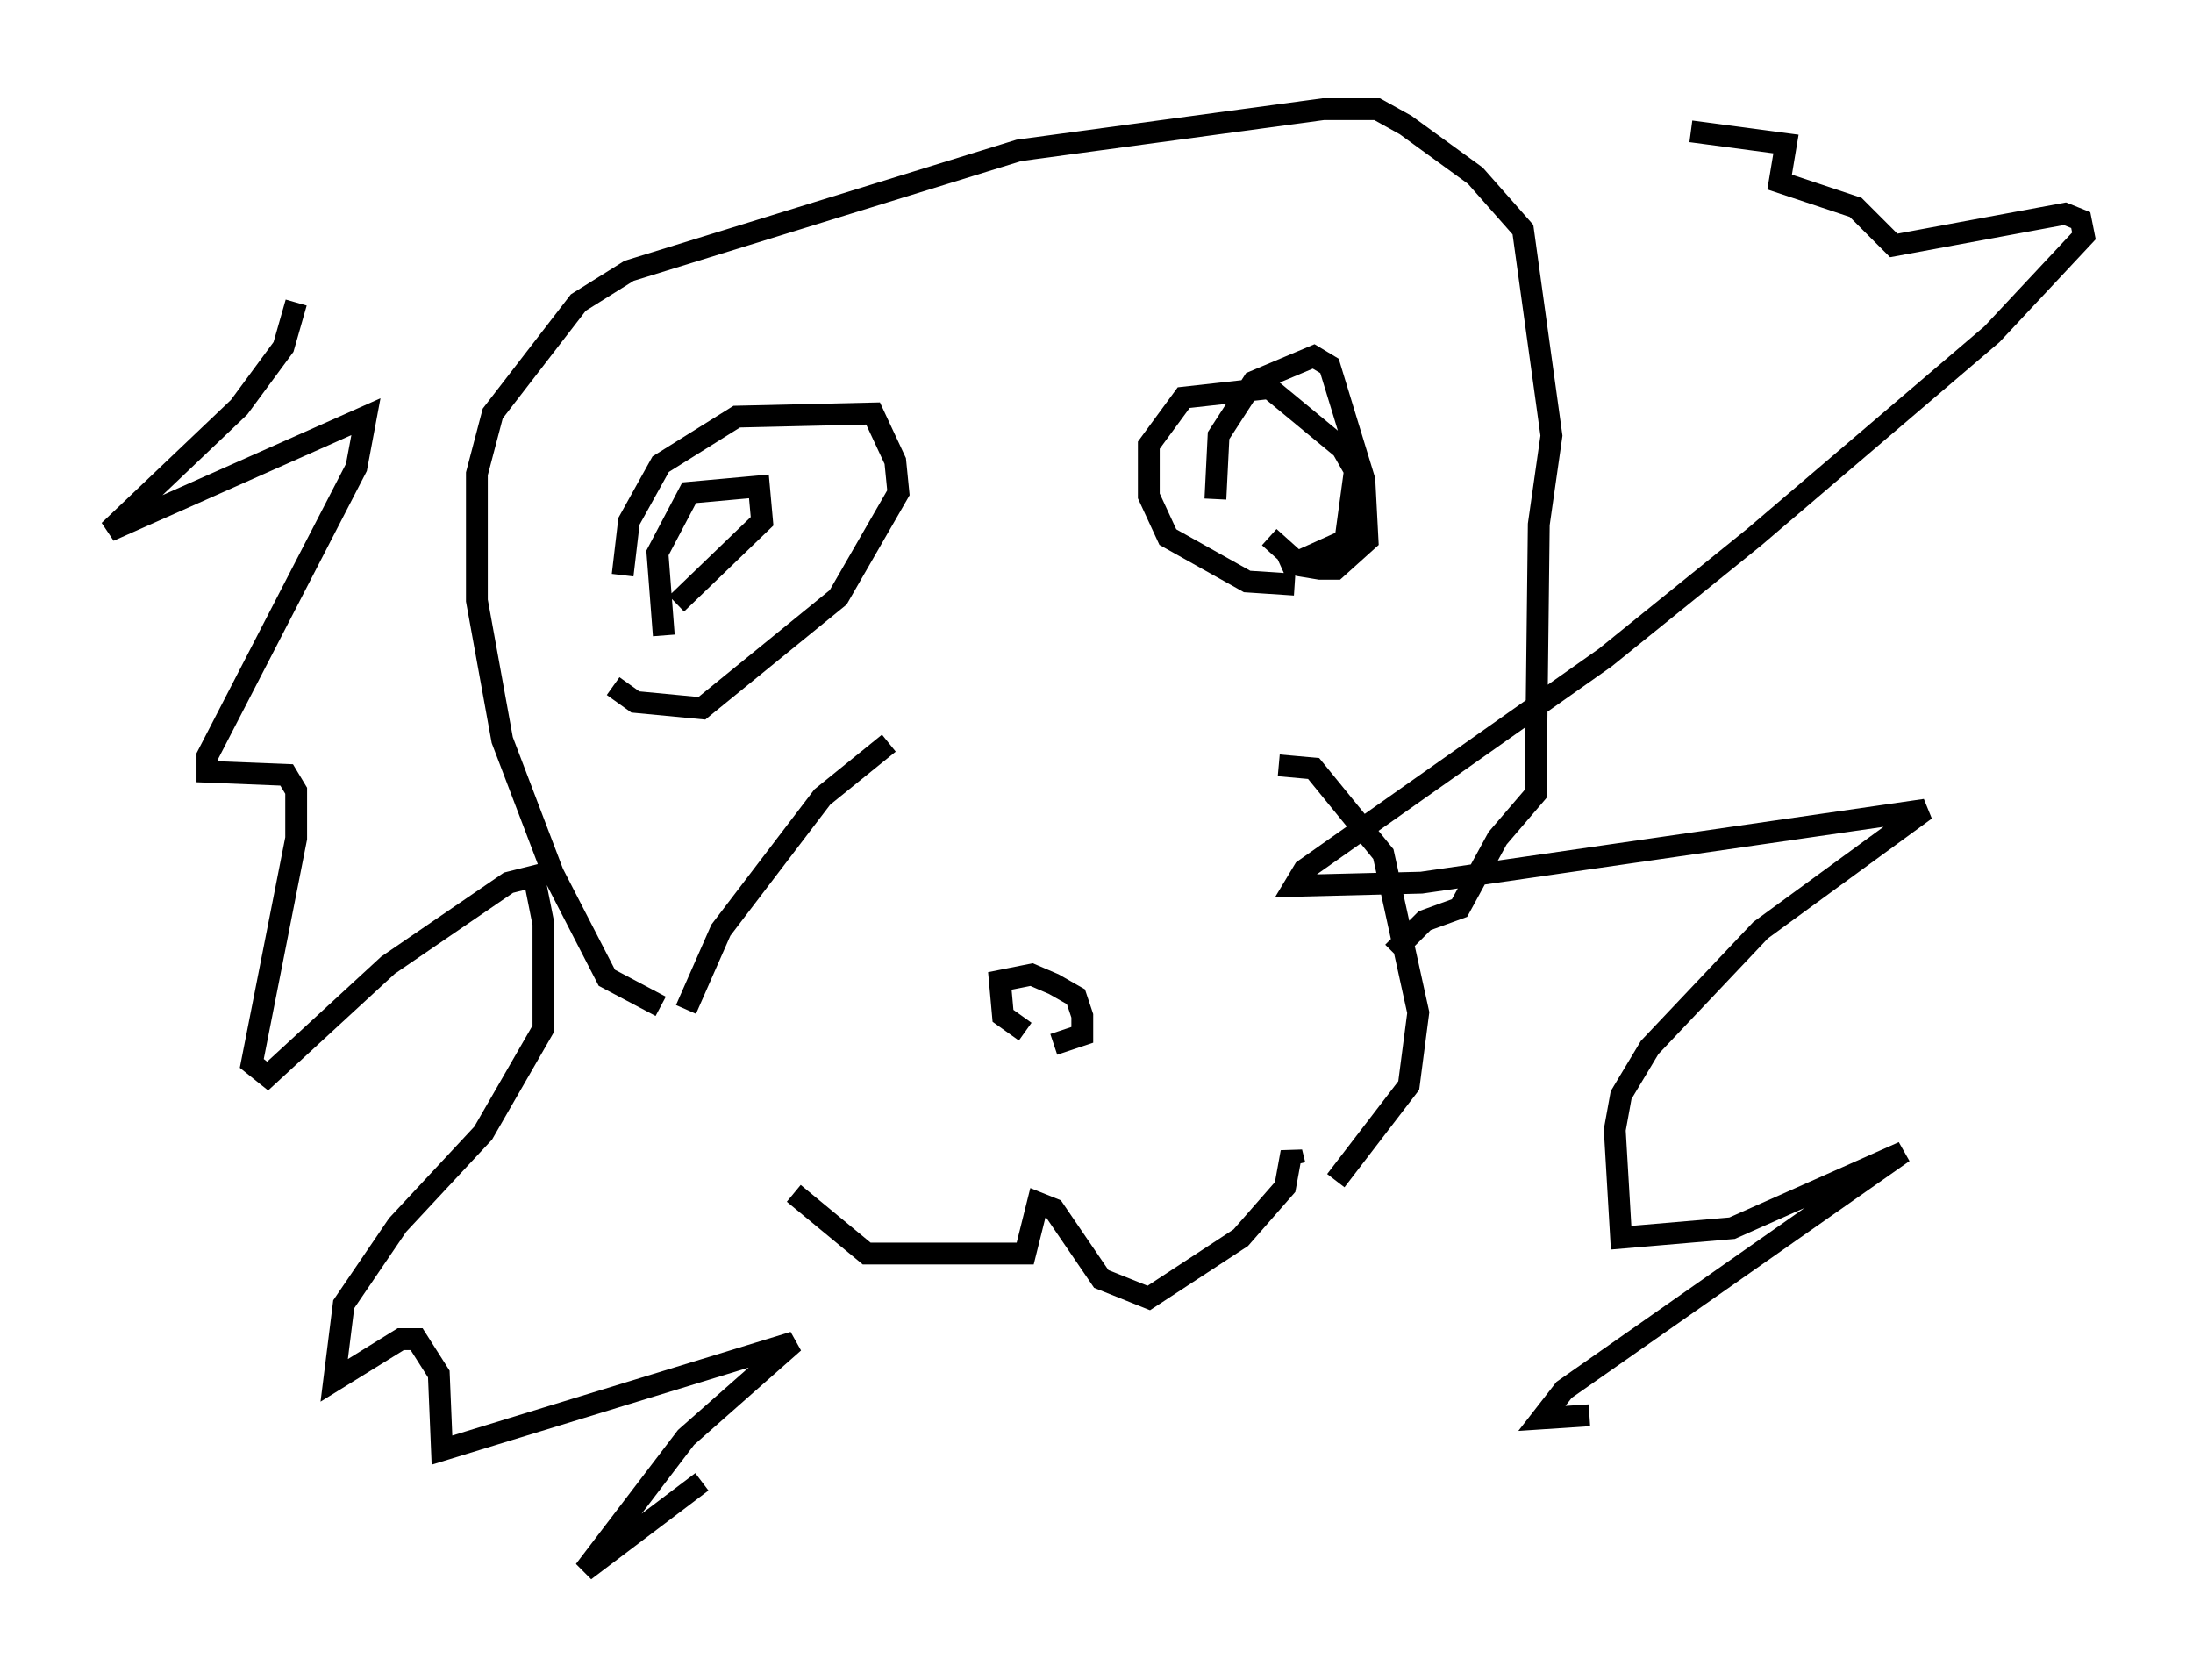 <?xml version="1.0" encoding="utf-8" ?>
<svg baseProfile="full" height="76.961" version="1.1" width="100.491" xmlns="http://www.w3.org/2000/svg" xmlns:ev="http://www.w3.org/2001/xml-events" xmlns:xlink="http://www.w3.org/1999/xlink"><defs /><rect fill="white" height="76.961" width="100.491" x="0" y="0" /><path d="M31.29, 51.916 m0.145, -5.665 l1.598, -3.631 4.648, -6.101 l3.05, -2.469 m17.866, 1.017 l1.598, 0.145 3.196, 3.922 l1.598, 7.263 -0.436, 3.341 l-3.341, 4.358 m-24.838, 0.581 l3.341, 2.76 7.263, 0.0 l0.581, -2.324 0.726, 0.291 l2.179, 3.196 2.179, 0.872 l4.212, -2.76 2.034, -2.324 l0.291, -1.598 0.145, 0.581 m-12.346, -6.101 l-1.017, -0.726 -0.145, -1.598 l1.453, -0.291 1.017, 0.436 l1.017, 0.581 0.291, 0.872 l0.0, 0.872 -1.307, 0.436 m-18.011, -1.743 l-2.469, -1.307 -2.469, -4.793 l-2.324, -6.101 -1.162, -6.391 l0.0, -5.81 0.726, -2.76 l3.922, -5.084 2.324, -1.453 l17.866, -5.52 13.944, -1.888 l2.469, 0.0 1.307, 0.726 l3.196, 2.324 2.179, 2.469 l1.307, 9.441 -0.581, 4.067 l-0.145, 12.346 -1.743, 2.034 l-1.743, 3.196 -1.598, 0.581 l-1.453, 1.453 m-50.257, -29.776 l-0.581, 2.034 -2.034, 2.76 l-5.955, 5.665 11.765, -5.229 l-0.436, 2.324 -6.827, 13.218 l0.0, 0.726 3.631, 0.145 l0.436, 0.726 0.0, 2.179 l-2.034, 10.313 0.726, 0.581 l5.52, -5.084 5.52, -3.777 l1.162, -0.291 0.436, 2.179 l0.0, 4.793 -2.76, 4.793 l-3.922, 4.212 -2.469, 3.631 l-0.436, 3.486 3.05, -1.888 l0.726, 0.0 1.017, 1.598 l0.145, 3.486 16.123, -4.939 l-4.939, 4.358 -4.648, 6.101 l5.374, -4.067 m40.67, -3.05 l-2.179, 0.145 1.017, -1.307 l15.542, -10.894 -7.844, 3.486 l-5.084, 0.436 -0.291, -4.939 l0.291, -1.598 1.307, -2.179 l5.084, -5.374 7.553, -5.52 l-23.095, 3.341 -5.81, 0.145 l0.436, -0.726 13.799, -9.732 l6.827, -5.52 10.894, -9.296 l4.212, -4.503 -0.145, -0.726 l-0.726, -0.291 -7.844, 1.453 l-1.743, -1.743 -3.486, -1.162 l0.291, -1.743 -4.358, -0.581 m-48.95, 20.335 l0.291, -2.469 1.453, -2.615 l3.486, -2.179 6.246, -0.145 l1.017, 2.179 0.145, 1.453 l-2.76, 4.793 -6.246, 5.084 l-3.05, -0.291 -1.017, -0.726 m31.229, -4.648 l-2.179, -0.145 -3.631, -2.034 l-0.872, -1.888 0.0, -2.324 l1.598, -2.179 3.922, -0.436 l3.341, 2.76 0.581, 1.017 l-0.436, 3.196 -2.905, 1.307 m-3.05, -3.196 l0.145, -2.905 1.598, -2.469 l2.76, -1.162 0.726, 0.436 l1.598, 5.229 0.145, 2.76 l-1.453, 1.307 -0.726, 0.0 l-0.872, -0.145 -1.453, -1.307 m-27.743, 4.503 l-0.291, -3.777 1.453, -2.76 l3.196, -0.291 0.145, 1.598 l-3.922, 3.777 " fill="none" stroke="black" stroke-width="1" /></svg>
